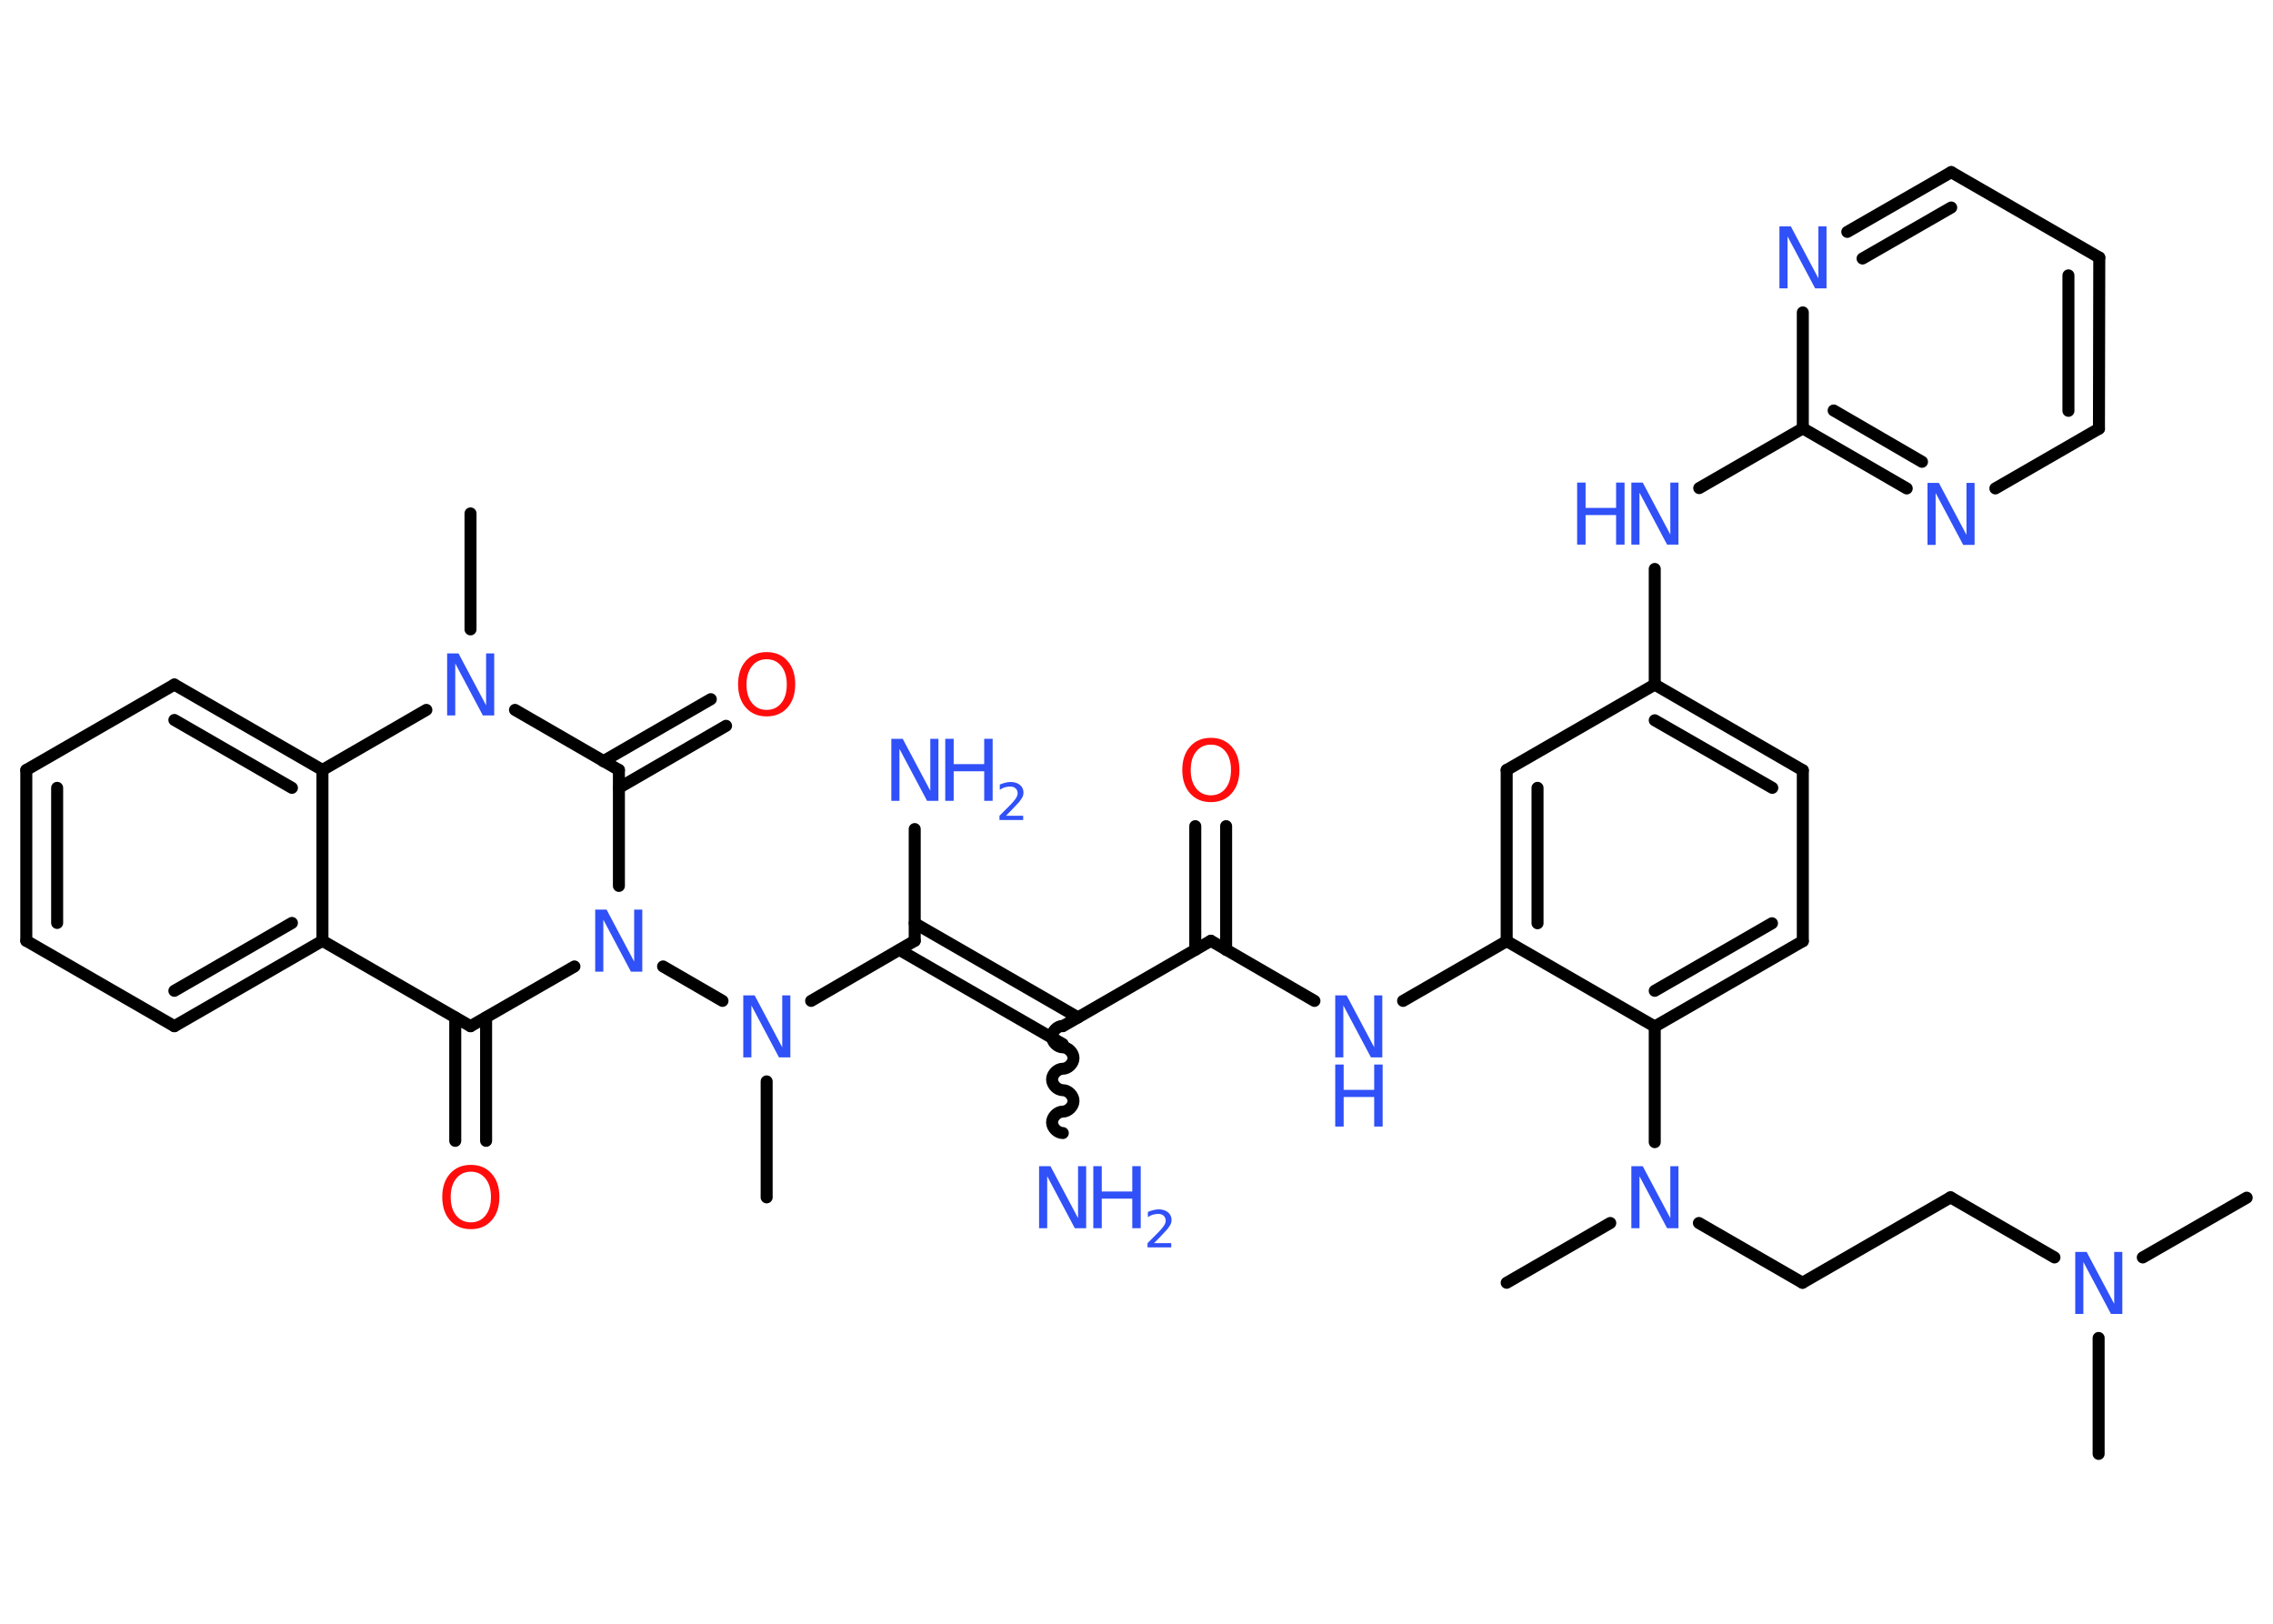 <?xml version='1.0' encoding='UTF-8'?>
<!DOCTYPE svg PUBLIC "-//W3C//DTD SVG 1.1//EN" "http://www.w3.org/Graphics/SVG/1.1/DTD/svg11.dtd">
<svg version='1.2' xmlns='http://www.w3.org/2000/svg' xmlns:xlink='http://www.w3.org/1999/xlink' width='70.0mm' height='50.0mm' viewBox='0 0 70.0 50.0'>
  <desc>Generated by the Chemistry Development Kit (http://github.com/cdk)</desc>
  <g stroke-linecap='round' stroke-linejoin='round' stroke='#000000' stroke-width='.37' fill='#3050F8'>
    <rect x='.0' y='.0' width='70.0' height='50.0' fill='#FFFFFF' stroke='none'/>
    <g id='mol1' class='mol'>
      <line id='mol1bnd1' class='bond' x1='69.19' y1='36.88' x2='65.99' y2='38.72'/>
      <line id='mol1bnd2' class='bond' x1='64.63' y1='41.2' x2='64.63' y2='44.77'/>
      <line id='mol1bnd3' class='bond' x1='63.27' y1='38.72' x2='60.07' y2='36.87'/>
      <line id='mol1bnd4' class='bond' x1='60.07' y1='36.87' x2='55.51' y2='39.5'/>
      <line id='mol1bnd5' class='bond' x1='55.51' y1='39.5' x2='52.32' y2='37.66'/>
      <line id='mol1bnd6' class='bond' x1='49.59' y1='37.66' x2='46.4' y2='39.5'/>
      <line id='mol1bnd7' class='bond' x1='50.96' y1='35.17' x2='50.96' y2='31.61'/>
      <g id='mol1bnd8' class='bond'>
        <line x1='50.96' y1='31.61' x2='55.52' y2='28.98'/>
        <line x1='50.96' y1='30.51' x2='54.57' y2='28.43'/>
      </g>
      <line id='mol1bnd9' class='bond' x1='55.52' y1='28.98' x2='55.52' y2='23.72'/>
      <g id='mol1bnd10' class='bond'>
        <line x1='55.52' y1='23.72' x2='50.96' y2='21.08'/>
        <line x1='54.58' y1='24.26' x2='50.96' y2='22.18'/>
      </g>
      <line id='mol1bnd11' class='bond' x1='50.96' y1='21.08' x2='50.96' y2='17.52'/>
      <line id='mol1bnd12' class='bond' x1='52.33' y1='15.03' x2='55.52' y2='13.19'/>
      <g id='mol1bnd13' class='bond'>
        <line x1='55.52' y1='13.19' x2='58.72' y2='15.04'/>
        <line x1='56.47' y1='12.64' x2='59.19' y2='14.22'/>
      </g>
      <line id='mol1bnd14' class='bond' x1='61.45' y1='15.04' x2='64.64' y2='13.2'/>
      <g id='mol1bnd15' class='bond'>
        <line x1='64.64' y1='13.2' x2='64.65' y2='7.93'/>
        <line x1='63.7' y1='12.65' x2='63.7' y2='8.48'/>
      </g>
      <line id='mol1bnd16' class='bond' x1='64.65' y1='7.93' x2='60.09' y2='5.3'/>
      <g id='mol1bnd17' class='bond'>
        <line x1='60.09' y1='5.3' x2='56.89' y2='7.14'/>
        <line x1='60.09' y1='6.39' x2='57.36' y2='7.96'/>
      </g>
      <line id='mol1bnd18' class='bond' x1='55.52' y1='13.19' x2='55.52' y2='9.62'/>
      <line id='mol1bnd19' class='bond' x1='50.96' y1='21.08' x2='46.4' y2='23.71'/>
      <g id='mol1bnd20' class='bond'>
        <line x1='46.4' y1='23.71' x2='46.4' y2='28.98'/>
        <line x1='47.35' y1='24.26' x2='47.35' y2='28.43'/>
      </g>
      <line id='mol1bnd21' class='bond' x1='50.96' y1='31.61' x2='46.4' y2='28.98'/>
      <line id='mol1bnd22' class='bond' x1='46.4' y1='28.98' x2='43.21' y2='30.82'/>
      <line id='mol1bnd23' class='bond' x1='40.48' y1='30.82' x2='37.29' y2='28.97'/>
      <g id='mol1bnd24' class='bond'>
        <line x1='36.81' y1='29.25' x2='36.81' y2='25.44'/>
        <line x1='37.76' y1='29.25' x2='37.76' y2='25.44'/>
      </g>
      <line id='mol1bnd25' class='bond' x1='37.29' y1='28.97' x2='32.73' y2='31.6'/>
      <path id='mol1bnd26' class='bond' d='M32.73 34.89c-.16 -.0 -.33 -.16 -.33 -.33c.0 -.16 .16 -.33 .33 -.33c.16 .0 .33 -.16 .33 -.33c.0 -.16 -.16 -.33 -.33 -.33c-.16 -.0 -.33 -.16 -.33 -.33c.0 -.16 .16 -.33 .33 -.33c.16 .0 .33 -.16 .33 -.33c.0 -.16 -.16 -.33 -.33 -.33c-.16 -.0 -.33 -.16 -.33 -.33c.0 -.16 .16 -.33 .33 -.33' fill='none' stroke='#000000' stroke-width='.37'/>
      <g id='mol1bnd27' class='bond'>
        <line x1='32.73' y1='32.15' x2='27.7' y2='29.25'/>
        <line x1='33.2' y1='31.33' x2='28.17' y2='28.43'/>
      </g>
      <line id='mol1bnd28' class='bond' x1='28.17' y1='28.97' x2='28.17' y2='25.53'/>
      <line id='mol1bnd29' class='bond' x1='28.17' y1='28.97' x2='24.98' y2='30.82'/>
      <line id='mol1bnd30' class='bond' x1='23.61' y1='33.3' x2='23.61' y2='36.87'/>
      <line id='mol1bnd31' class='bond' x1='22.25' y1='30.82' x2='20.42' y2='29.76'/>
      <line id='mol1bnd32' class='bond' x1='17.69' y1='29.76' x2='14.49' y2='31.6'/>
      <g id='mol1bnd33' class='bond'>
        <line x1='14.97' y1='31.33' x2='14.97' y2='35.13'/>
        <line x1='14.02' y1='31.33' x2='14.02' y2='35.13'/>
      </g>
      <line id='mol1bnd34' class='bond' x1='14.49' y1='31.6' x2='9.93' y2='28.97'/>
      <g id='mol1bnd35' class='bond'>
        <line x1='5.37' y1='31.6' x2='9.93' y2='28.97'/>
        <line x1='5.37' y1='30.51' x2='8.99' y2='28.42'/>
      </g>
      <line id='mol1bnd36' class='bond' x1='5.37' y1='31.6' x2='.81' y2='28.97'/>
      <g id='mol1bnd37' class='bond'>
        <line x1='.81' y1='23.71' x2='.81' y2='28.97'/>
        <line x1='1.76' y1='24.26' x2='1.76' y2='28.42'/>
      </g>
      <line id='mol1bnd38' class='bond' x1='.81' y1='23.71' x2='5.37' y2='21.08'/>
      <g id='mol1bnd39' class='bond'>
        <line x1='9.93' y1='23.71' x2='5.37' y2='21.08'/>
        <line x1='8.99' y1='24.26' x2='5.37' y2='22.17'/>
      </g>
      <line id='mol1bnd40' class='bond' x1='9.93' y1='28.97' x2='9.93' y2='23.71'/>
      <line id='mol1bnd41' class='bond' x1='9.93' y1='23.71' x2='13.13' y2='21.86'/>
      <line id='mol1bnd42' class='bond' x1='14.49' y1='19.38' x2='14.49' y2='15.81'/>
      <line id='mol1bnd43' class='bond' x1='15.86' y1='21.86' x2='19.06' y2='23.71'/>
      <line id='mol1bnd44' class='bond' x1='19.06' y1='27.28' x2='19.06' y2='23.71'/>
      <g id='mol1bnd45' class='bond'>
        <line x1='18.58' y1='23.44' x2='21.89' y2='21.53'/>
        <line x1='19.06' y1='24.26' x2='22.36' y2='22.35'/>
      </g>
      <path id='mol1atm2' class='atom' d='M63.91 38.55h.35l.85 1.6v-1.6h.25v1.91h-.35l-.85 -1.6v1.6h-.25v-1.91z' stroke='none'/>
      <path id='mol1atm6' class='atom' d='M50.24 35.91h.35l.85 1.6v-1.6h.25v1.91h-.35l-.85 -1.6v1.6h-.25v-1.91z' stroke='none'/>
      <g id='mol1atm12' class='atom'>
        <path d='M50.24 14.86h.35l.85 1.6v-1.6h.25v1.91h-.35l-.85 -1.6v1.6h-.25v-1.91z' stroke='none'/>
        <path d='M48.57 14.86h.26v.78h.94v-.78h.26v1.91h-.26v-.91h-.94v.91h-.26v-1.91z' stroke='none'/>
      </g>
      <path id='mol1atm14' class='atom' d='M59.36 14.87h.35l.85 1.6v-1.6h.25v1.91h-.35l-.85 -1.6v1.6h-.25v-1.91z' stroke='none'/>
      <path id='mol1atm18' class='atom' d='M54.8 6.97h.35l.85 1.6v-1.6h.25v1.91h-.35l-.85 -1.6v1.6h-.25v-1.91z' stroke='none'/>
      <g id='mol1atm21' class='atom'>
        <path d='M41.12 30.65h.35l.85 1.6v-1.6h.25v1.91h-.35l-.85 -1.6v1.6h-.25v-1.91z' stroke='none'/>
        <path d='M41.12 32.78h.26v.78h.94v-.78h.26v1.91h-.26v-.91h-.94v.91h-.26v-1.91z' stroke='none'/>
      </g>
      <path id='mol1atm23' class='atom' d='M37.29 22.93q-.28 .0 -.45 .21q-.17 .21 -.17 .57q.0 .36 .17 .57q.17 .21 .45 .21q.28 .0 .45 -.21q.17 -.21 .17 -.57q.0 -.36 -.17 -.57q-.17 -.21 -.45 -.21zM37.29 22.72q.4 .0 .64 .27q.24 .27 .24 .72q.0 .45 -.24 .72q-.24 .27 -.64 .27q-.4 .0 -.64 -.27q-.24 -.27 -.24 -.72q.0 -.45 .24 -.72q.24 -.27 .64 -.27z' stroke='none' fill='#FF0D0D'/>
      <g id='mol1atm25' class='atom'>
        <path d='M32.0 35.91h.35l.85 1.6v-1.6h.25v1.91h-.35l-.85 -1.6v1.6h-.25v-1.91z' stroke='none'/>
        <path d='M33.67 35.91h.26v.78h.94v-.78h.26v1.91h-.26v-.91h-.94v.91h-.26v-1.91z' stroke='none'/>
        <path d='M35.53 38.28h.54v.13h-.73v-.13q.09 -.09 .24 -.24q.15 -.15 .19 -.2q.07 -.08 .1 -.14q.03 -.06 .03 -.11q.0 -.09 -.06 -.15q-.06 -.06 -.17 -.06q-.07 .0 -.15 .02q-.08 .02 -.17 .08v-.16q.09 -.04 .18 -.06q.08 -.02 .15 -.02q.18 .0 .29 .09q.11 .09 .11 .24q.0 .07 -.03 .13q-.03 .06 -.1 .15q-.02 .02 -.12 .13q-.1 .11 -.29 .3z' stroke='none'/>
      </g>
      <g id='mol1atm27' class='atom'>
        <path d='M27.45 22.75h.35l.85 1.6v-1.6h.25v1.91h-.35l-.85 -1.6v1.6h-.25v-1.91z' stroke='none'/>
        <path d='M29.11 22.75h.26v.78h.94v-.78h.26v1.91h-.26v-.91h-.94v.91h-.26v-1.91z' stroke='none'/>
        <path d='M30.97 25.12h.54v.13h-.73v-.13q.09 -.09 .24 -.24q.15 -.15 .19 -.2q.07 -.08 .1 -.14q.03 -.06 .03 -.11q.0 -.09 -.06 -.15q-.06 -.06 -.17 -.06q-.07 .0 -.15 .02q-.08 .02 -.17 .08v-.16q.09 -.04 .18 -.06q.08 -.02 .15 -.02q.18 .0 .29 .09q.11 .09 .11 .24q.0 .07 -.03 .13q-.03 .06 -.1 .15q-.02 .02 -.12 .13q-.1 .11 -.29 .3z' stroke='none'/>
      </g>
      <path id='mol1atm28' class='atom' d='M22.89 30.65h.35l.85 1.6v-1.6h.25v1.91h-.35l-.85 -1.6v1.6h-.25v-1.91z' stroke='none'/>
      <path id='mol1atm30' class='atom' d='M18.33 28.01h.35l.85 1.6v-1.6h.25v1.91h-.35l-.85 -1.6v1.6h-.25v-1.91z' stroke='none'/>
      <path id='mol1atm32' class='atom' d='M14.5 36.08q-.28 .0 -.45 .21q-.17 .21 -.17 .57q.0 .36 .17 .57q.17 .21 .45 .21q.28 .0 .45 -.21q.17 -.21 .17 -.57q.0 -.36 -.17 -.57q-.17 -.21 -.45 -.21zM14.5 35.87q.4 .0 .64 .27q.24 .27 .24 .72q.0 .45 -.24 .72q-.24 .27 -.64 .27q-.4 .0 -.64 -.27q-.24 -.27 -.24 -.72q.0 -.45 .24 -.72q.24 -.27 .64 -.27z' stroke='none' fill='#FF0D0D'/>
      <path id='mol1atm39' class='atom' d='M13.77 20.12h.35l.85 1.6v-1.6h.25v1.91h-.35l-.85 -1.6v1.6h-.25v-1.91z' stroke='none'/>
      <path id='mol1atm42' class='atom' d='M23.61 20.3q-.28 .0 -.45 .21q-.17 .21 -.17 .57q.0 .36 .17 .57q.17 .21 .45 .21q.28 .0 .45 -.21q.17 -.21 .17 -.57q.0 -.36 -.17 -.57q-.17 -.21 -.45 -.21zM23.61 20.08q.4 .0 .64 .27q.24 .27 .24 .72q.0 .45 -.24 .72q-.24 .27 -.64 .27q-.4 .0 -.64 -.27q-.24 -.27 -.24 -.72q.0 -.45 .24 -.72q.24 -.27 .64 -.27z' stroke='none' fill='#FF0D0D'/>
    </g>
  </g>
</svg>
